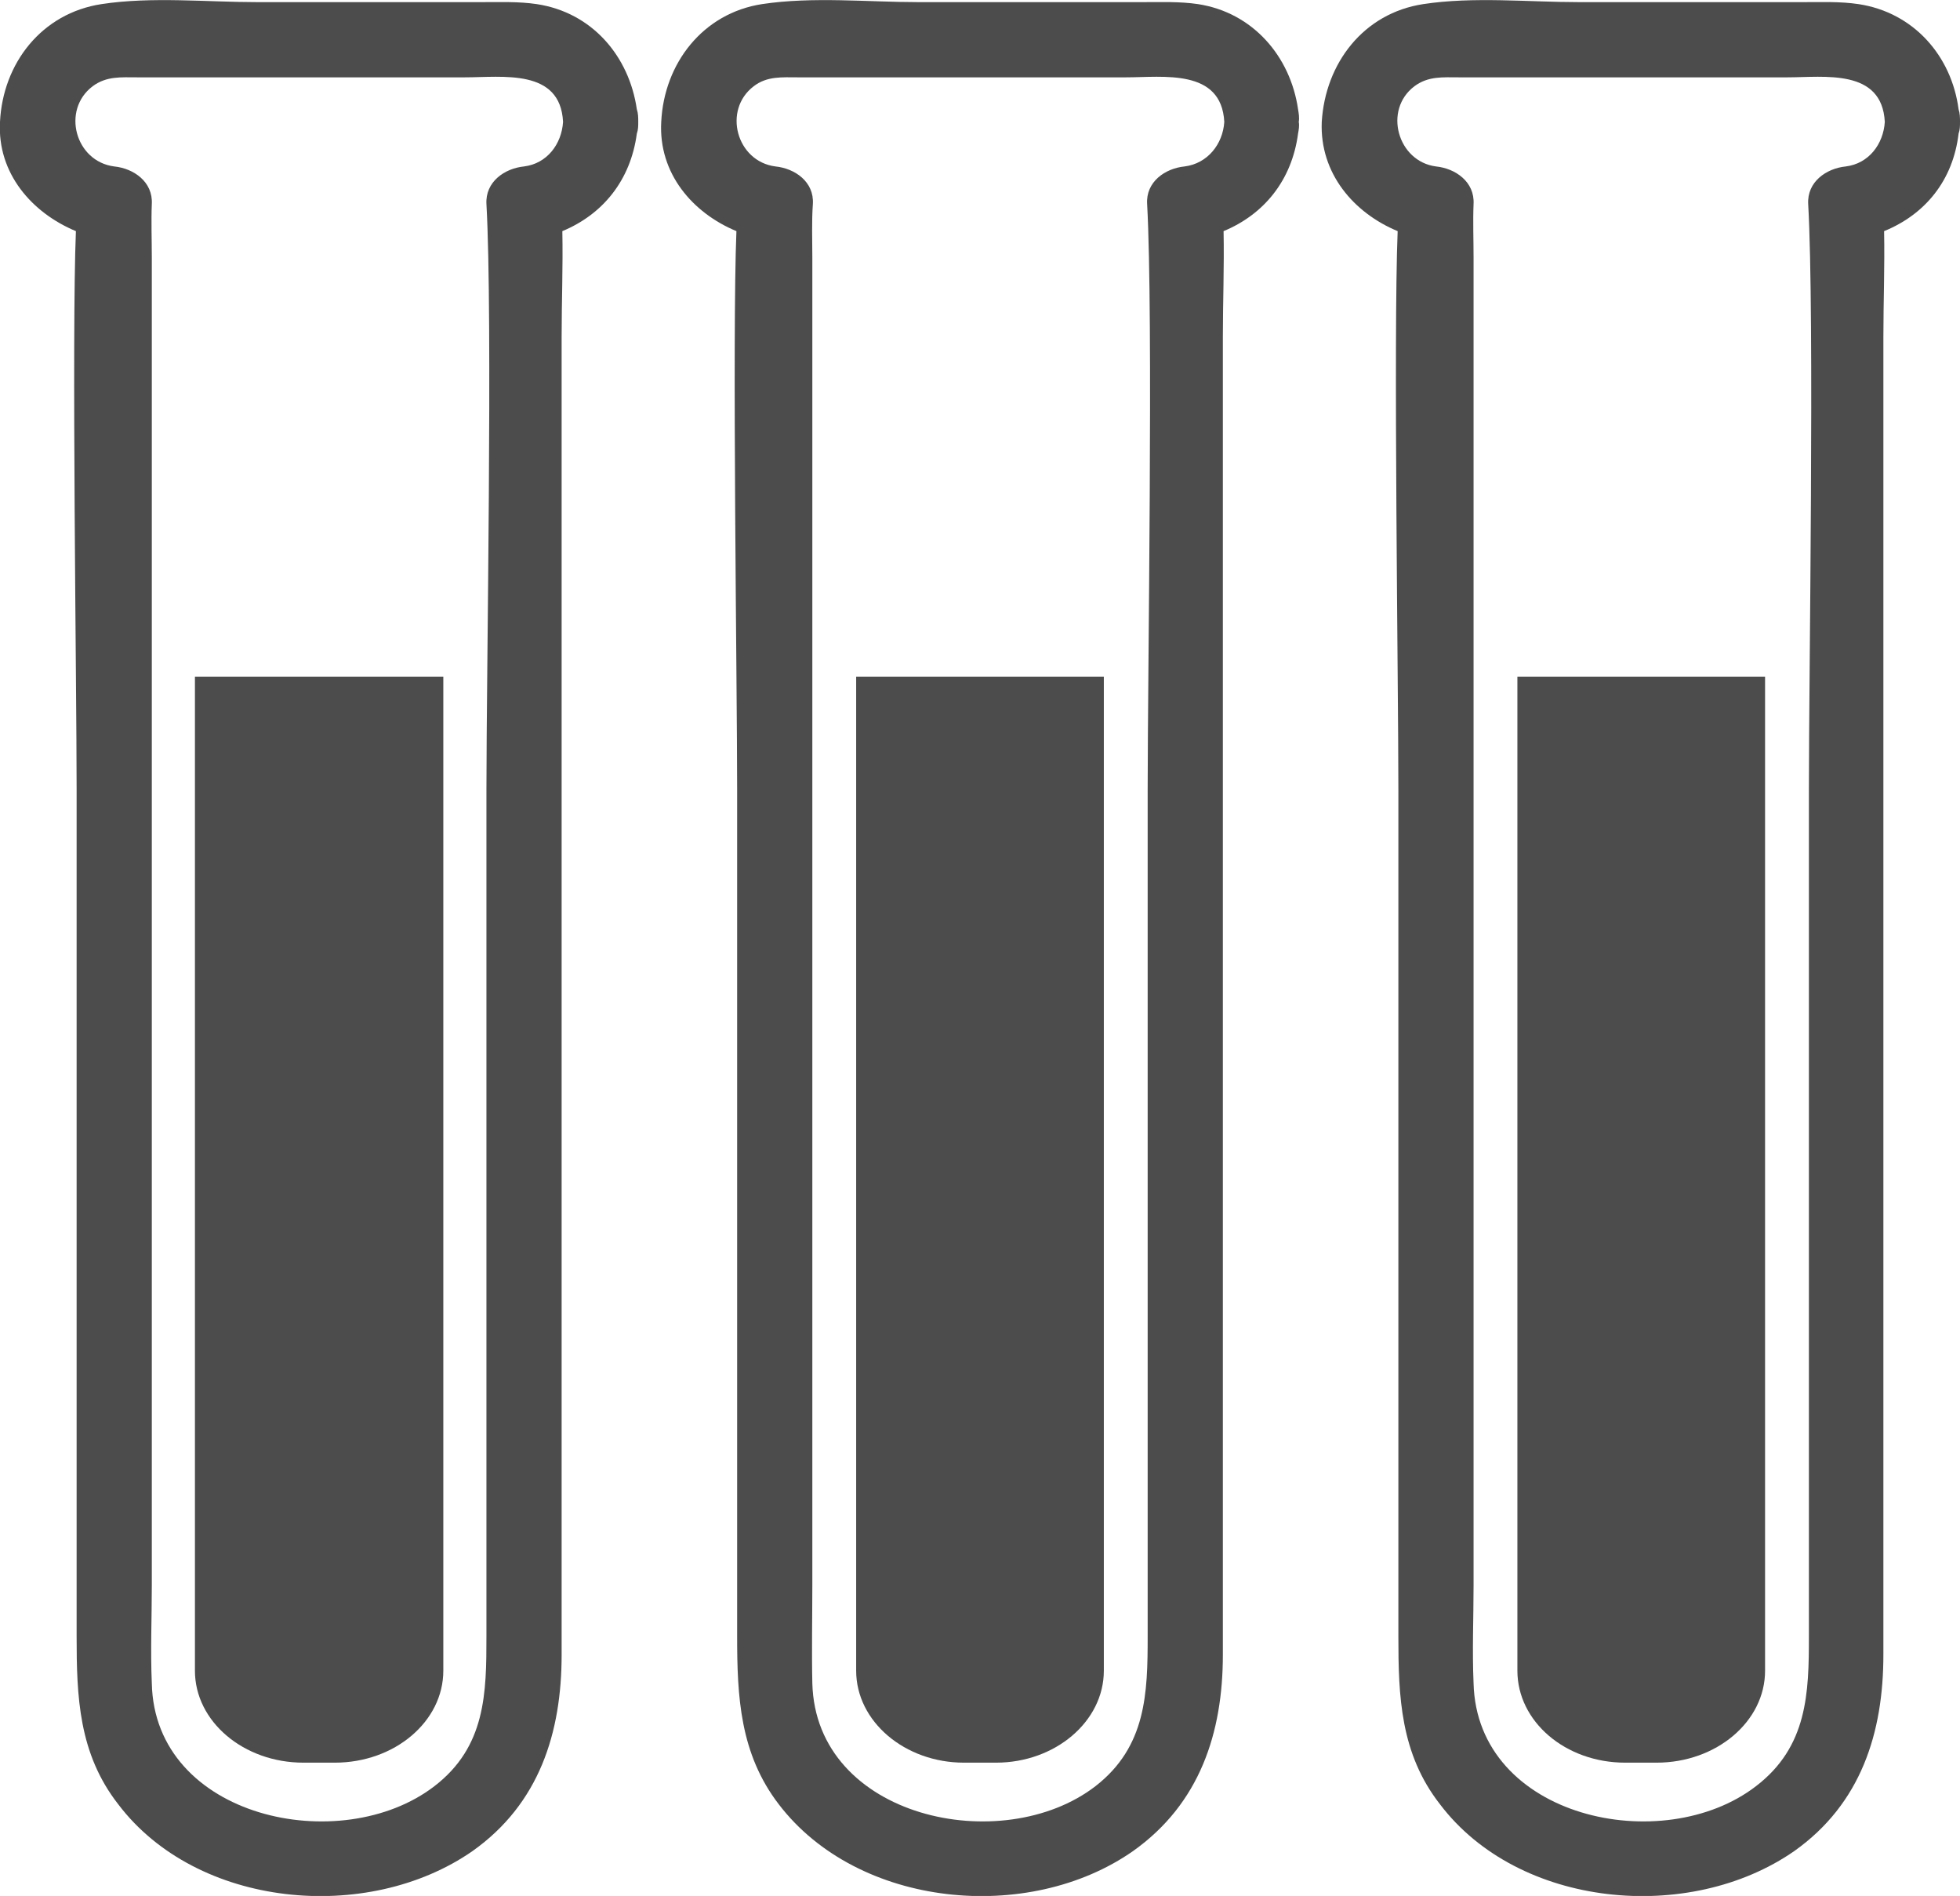 <?xml version="1.0" encoding="UTF-8"?>
<svg xmlns="http://www.w3.org/2000/svg" xmlns:xlink="http://www.w3.org/1999/xlink" width="11" height="10.639" viewBox="0 0 11 10.639">
<path fill-rule="nonzero" fill="rgb(30%,30%,30%)" fill-opacity="1" d="M 3.012 0.023 C 2.91 0.008 2.805 0.012 2.703 0.012 L 1.445 0.012 C 1.16 0.012 0.852 -0.02 0.57 0.023 C 0.234 0.074 0.016 0.355 0 0.684 C -0.016 0.973 0.18 1.195 0.426 1.297 C 0.402 1.883 0.43 3.844 0.43 4.426 L 0.43 9.18 C 0.43 9.52 0.441 9.84 0.664 10.125 C 1.105 10.707 2.062 10.797 2.652 10.387 C 3.027 10.121 3.152 9.723 3.152 9.285 L 3.152 1.891 C 3.152 1.695 3.16 1.496 3.156 1.297 C 3.383 1.203 3.539 1.012 3.574 0.75 C 3.582 0.727 3.582 0.707 3.582 0.684 C 3.582 0.66 3.582 0.637 3.574 0.613 C 3.531 0.316 3.324 0.07 3.012 0.023 Z M 2.941 0.934 C 2.832 0.945 2.723 1.02 2.73 1.145 C 2.766 1.777 2.73 3.789 2.73 4.426 L 2.73 9.18 C 2.73 9.5 2.727 9.801 2.438 10.023 C 1.914 10.426 0.867 10.203 0.852 9.445 C 0.844 9.262 0.852 9.078 0.852 8.898 L 0.852 1.445 C 0.852 1.344 0.848 1.242 0.852 1.145 C 0.859 1.02 0.75 0.945 0.641 0.934 C 0.422 0.906 0.344 0.617 0.52 0.484 C 0.598 0.426 0.68 0.434 0.77 0.434 L 2.609 0.434 C 2.82 0.434 3.145 0.383 3.16 0.684 C 3.152 0.809 3.07 0.918 2.941 0.934 Z M 2.941 0.934 "/>
<path fill-rule="nonzero" fill="rgb(30%,30%,30%)" fill-opacity="1" d="M 1.094 9.375 C 1.094 9.66 1.367 9.891 1.703 9.891 L 1.879 9.891 C 2.215 9.891 2.488 9.66 2.488 9.375 L 2.488 3.797 L 1.094 3.797 Z M 1.094 9.375 "/>
<path fill-rule="nonzero" fill="rgb(30%,30%,30%)" fill-opacity="1" d="M 6.723 0.023 C 6.621 0.008 6.516 0.012 6.414 0.012 L 5.156 0.012 C 4.871 0.012 4.562 -0.02 4.277 0.023 C 3.945 0.074 3.727 0.355 3.711 0.684 C 3.695 0.973 3.887 1.195 4.133 1.297 C 4.109 1.883 4.137 3.844 4.137 4.426 L 4.137 9.18 C 4.137 9.52 4.152 9.84 4.371 10.125 C 4.816 10.707 5.773 10.797 6.359 10.387 C 6.734 10.121 6.863 9.723 6.863 9.285 L 6.863 1.891 C 6.863 1.695 6.871 1.496 6.867 1.297 C 7.094 1.203 7.25 1.012 7.285 0.75 C 7.289 0.727 7.293 0.707 7.289 0.684 C 7.293 0.66 7.289 0.637 7.285 0.613 C 7.242 0.316 7.031 0.07 6.723 0.023 Z M 6.648 0.934 C 6.539 0.945 6.43 1.02 6.438 1.145 C 6.473 1.777 6.441 3.789 6.441 4.426 L 6.441 9.18 C 6.441 9.5 6.434 9.801 6.148 10.023 C 5.625 10.426 4.578 10.203 4.559 9.445 C 4.555 9.262 4.559 9.078 4.559 8.898 L 4.559 1.445 C 4.559 1.344 4.555 1.242 4.562 1.145 C 4.57 1.02 4.461 0.945 4.352 0.934 C 4.133 0.906 4.055 0.617 4.23 0.484 C 4.305 0.426 4.391 0.434 4.477 0.434 L 6.32 0.434 C 6.527 0.434 6.855 0.383 6.871 0.684 C 6.863 0.809 6.777 0.918 6.648 0.934 Z M 6.648 0.934 "/>
<path fill-rule="nonzero" fill="rgb(30%,30%,30%)" fill-opacity="1" d="M 4.805 9.375 C 4.805 9.66 5.078 9.891 5.41 9.891 L 5.59 9.891 C 5.922 9.891 6.195 9.66 6.195 9.375 L 6.195 3.797 L 4.805 3.797 Z M 4.805 9.375 "/>
<path fill-rule="nonzero" fill="rgb(30%,30%,30%)" fill-opacity="1" d="M 10.43 0.023 C 10.328 0.008 10.227 0.012 10.121 0.012 L 8.863 0.012 C 8.578 0.012 8.27 -0.02 7.988 0.023 C 7.652 0.074 7.438 0.355 7.418 0.684 C 7.406 0.973 7.598 1.195 7.844 1.297 C 7.82 1.883 7.848 3.844 7.848 4.426 L 7.848 9.18 C 7.848 9.52 7.859 9.84 8.082 10.125 C 8.523 10.707 9.48 10.797 10.07 10.387 C 10.445 10.121 10.57 9.723 10.57 9.285 L 10.57 1.891 C 10.57 1.695 10.578 1.496 10.574 1.297 C 10.805 1.203 10.961 1.012 10.992 0.75 C 11 0.727 11 0.707 11 0.684 C 11 0.66 11 0.637 10.992 0.613 C 10.953 0.316 10.742 0.07 10.43 0.023 Z M 10.359 0.934 C 10.25 0.945 10.141 1.02 10.148 1.145 C 10.184 1.777 10.152 3.789 10.152 4.426 L 10.152 9.18 C 10.152 9.5 10.145 9.801 9.855 10.023 C 9.332 10.426 8.289 10.203 8.27 9.445 C 8.262 9.262 8.27 9.078 8.27 8.898 L 8.27 1.445 C 8.27 1.344 8.266 1.242 8.27 1.145 C 8.277 1.02 8.168 0.945 8.059 0.934 C 7.844 0.906 7.762 0.617 7.938 0.484 C 8.016 0.426 8.098 0.434 8.188 0.434 L 10.031 0.434 C 10.238 0.434 10.562 0.383 10.578 0.684 C 10.57 0.809 10.488 0.918 10.359 0.934 Z M 10.359 0.934 "/>
<path fill-rule="nonzero" fill="rgb(30%,30%,30%)" fill-opacity="1" d="M 8.516 9.375 C 8.516 9.66 8.785 9.891 9.121 9.891 L 9.297 9.891 C 9.633 9.891 9.906 9.66 9.906 9.375 L 9.906 3.797 L 8.516 3.797 Z M 8.516 9.375 "/>
</svg>
